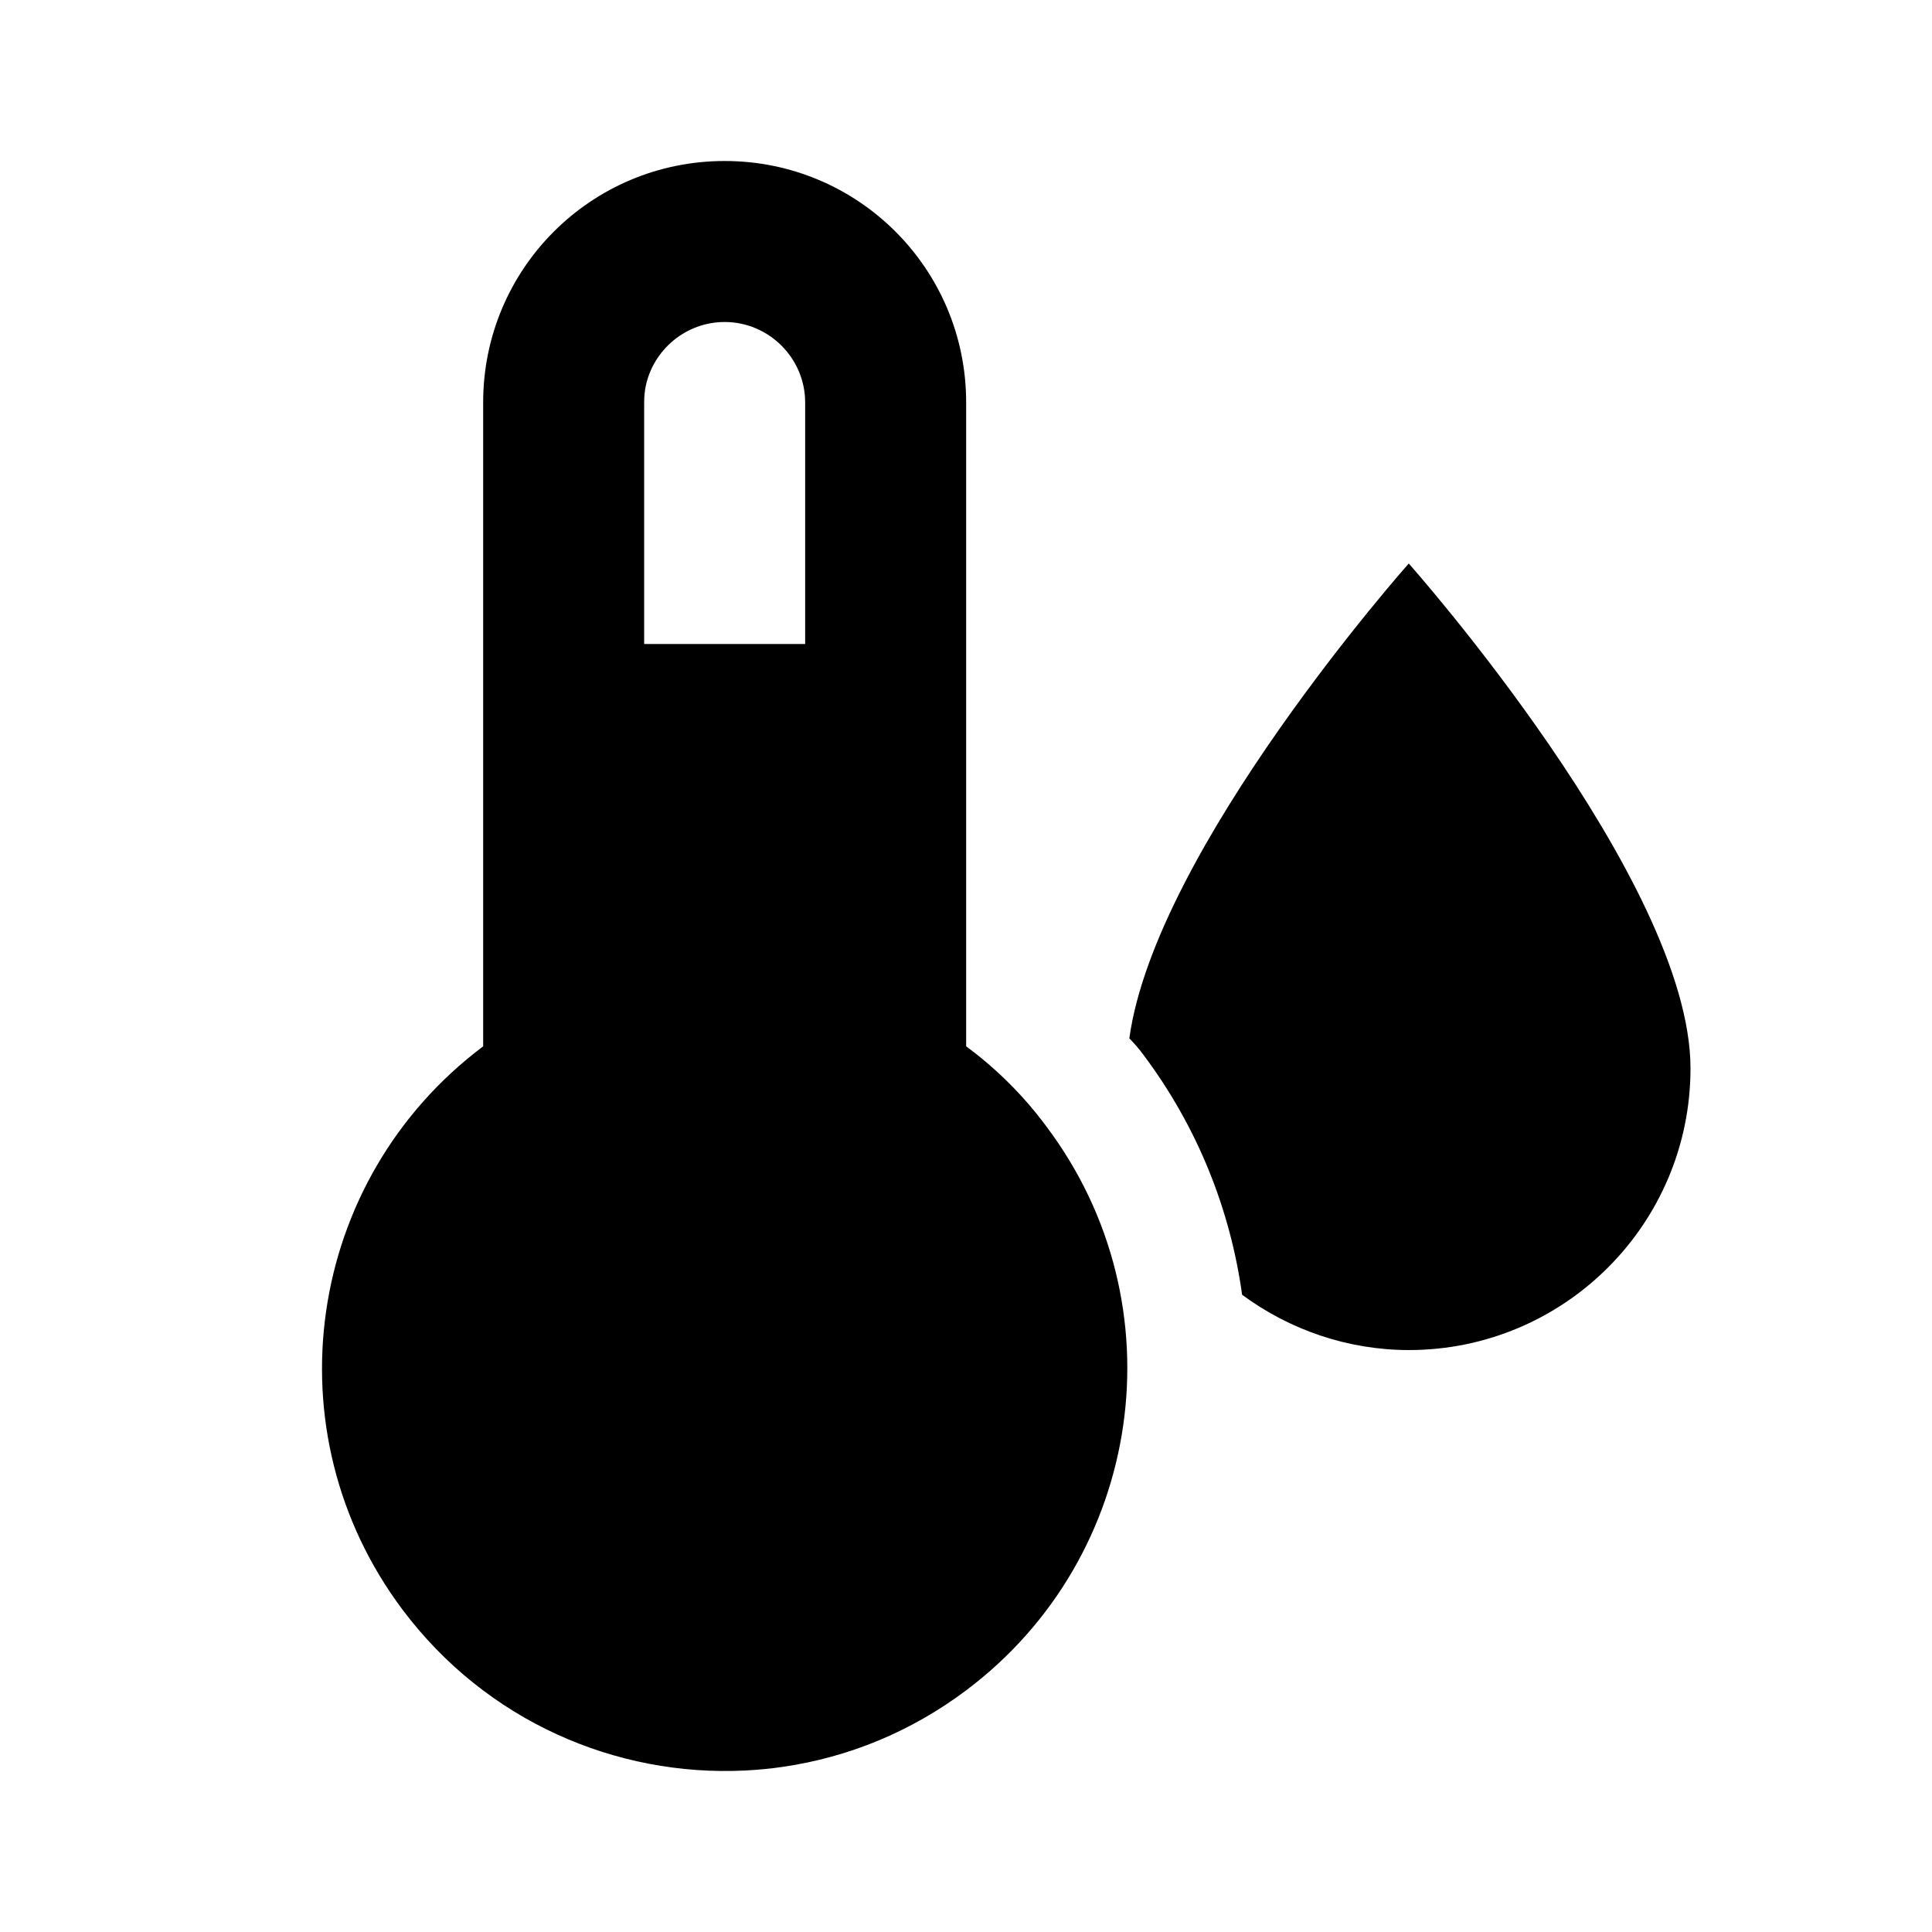 <?xml version="1.0" encoding="UTF-8" standalone="no"?>
<svg
   version="1.1"
   id="dew-point"
   width="24"
   height="24"
   viewBox="0 0 24 24"
   xmlns="http://www.w3.org/2000/svg"
   xmlns:svg="http://www.w3.org/2000/svg">
  <desc>thermometer water dew</desc>
  <path d="M 9.002 2 C 7.342 2 6.002 3.34 6.002 5 L 6.002 12.998 C 3.792 14.658 3.342 17.788 5.002 19.998 C 6.039 21.379 7.651 22.073 9.254 21.994 C 9.414 21.986 9.575 21.971 9.734 21.947 C 10.532 21.83 11.311 21.517 12.002 20.998 C 14.212 19.338 14.662 16.208 13.002 13.998 C 12.722 13.618 12.382 13.278 12.002 12.998 L 12.002 5 C 12.002 3.34 10.662 2 9.002 2 z M 9.002 4 C 9.552 4 10.002 4.45 10.002 5 L 10.002 8 L 8.002 8 L 8.002 5 C 8.002 4.931 8.008 4.864 8.021 4.799 C 8.115 4.344 8.521 4 9.002 4 z M 17.5 7 C 17.5 7 14.354 10.542 14.029 12.898 C 14.091 12.963 14.15 13.029 14.203 13.102 C 14.881 14.006 15.284 15.033 15.43 16.084 C 16.024 16.523 16.747 16.77 17.5 16.771 C 19.433 16.771 21 15.204 21 13.271 C 21 10.938 17.5 7 17.5 7 z " />
</svg>
